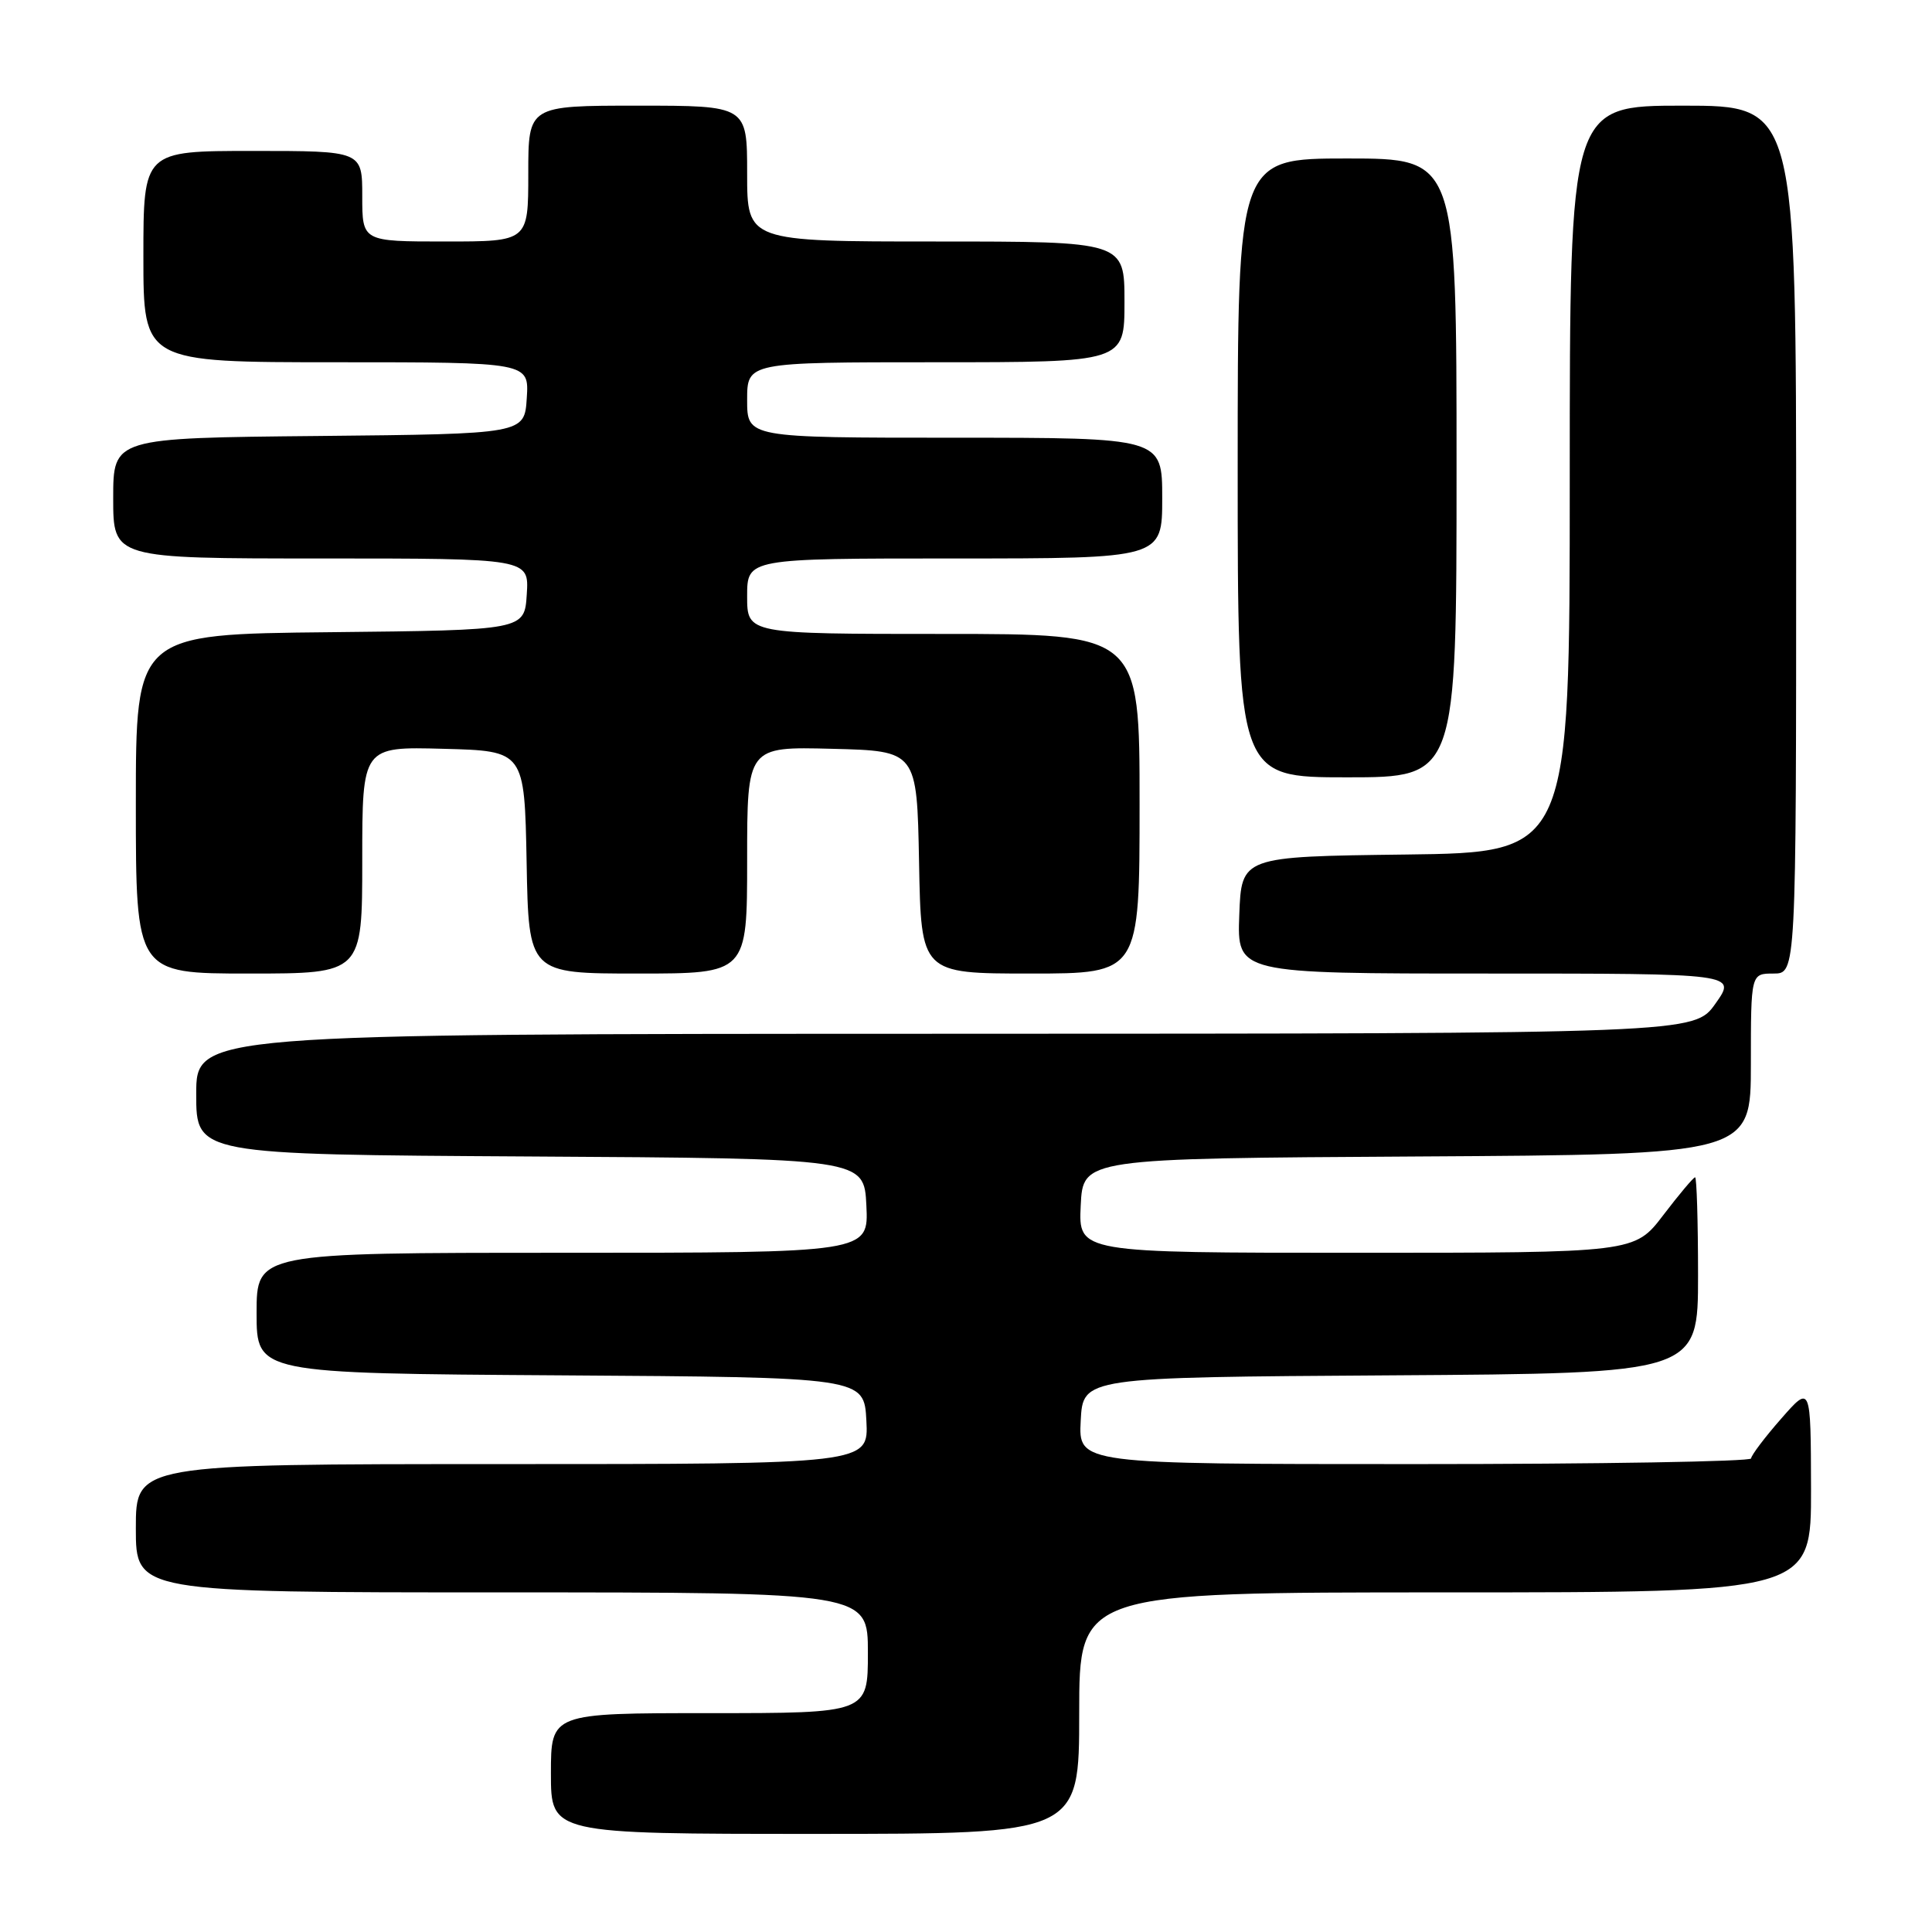 <?xml version="1.0" encoding="UTF-8" standalone="no"?>
<!DOCTYPE svg PUBLIC "-//W3C//DTD SVG 1.1//EN" "http://www.w3.org/Graphics/SVG/1.1/DTD/svg11.dtd" >
<svg xmlns="http://www.w3.org/2000/svg" xmlns:xlink="http://www.w3.org/1999/xlink" version="1.1" viewBox="0 0 256 256">
 <g >
 <path fill="currentColor"
d=" M 143.00 227.00 C 143.00 211.00 143.00 211.00 191.50 211.00 C 240.00 211.00 240.00 211.00 239.97 197.25 C 239.94 183.50 239.94 183.50 236.00 188.00 C 233.83 190.47 232.05 192.84 232.03 193.25 C 232.01 193.66 211.95 194.00 187.45 194.00 C 142.90 194.00 142.90 194.00 143.20 188.25 C 143.50 182.50 143.50 182.50 184.25 182.24 C 225.00 181.98 225.00 181.98 225.00 168.99 C 225.00 161.84 224.82 156.00 224.61 156.00 C 224.39 156.00 222.50 158.25 220.40 161.00 C 216.59 166.00 216.59 166.00 179.75 166.00 C 142.90 166.00 142.90 166.00 143.20 159.75 C 143.50 153.50 143.50 153.50 187.75 153.24 C 232.00 152.98 232.00 152.98 232.00 140.99 C 232.00 129.00 232.00 129.00 235.00 129.00 C 238.00 129.00 238.00 129.00 238.00 71.50 C 238.00 14.00 238.00 14.00 223.00 14.00 C 208.00 14.00 208.00 14.00 208.00 63.48 C 208.00 112.96 208.00 112.96 186.25 113.23 C 164.50 113.50 164.50 113.50 164.21 121.25 C 163.92 129.00 163.92 129.00 197.02 129.00 C 230.13 129.00 230.13 129.00 227.31 132.98 C 224.50 136.96 224.50 136.96 125.25 136.98 C 26.00 137.00 26.00 137.00 26.00 144.99 C 26.00 152.98 26.00 152.98 70.25 153.24 C 114.50 153.50 114.50 153.50 114.80 159.75 C 115.10 166.00 115.10 166.00 74.55 166.00 C 34.00 166.00 34.00 166.00 34.00 173.99 C 34.00 181.98 34.00 181.98 74.25 182.24 C 114.50 182.50 114.50 182.50 114.80 188.25 C 115.10 194.00 115.10 194.00 66.55 194.00 C 18.00 194.00 18.00 194.00 18.00 202.50 C 18.00 211.00 18.00 211.00 66.50 211.00 C 115.00 211.00 115.00 211.00 115.00 219.00 C 115.00 227.00 115.00 227.00 94.00 227.00 C 73.00 227.00 73.00 227.00 73.00 235.00 C 73.00 243.00 73.00 243.00 108.00 243.00 C 143.00 243.00 143.00 243.00 143.00 227.00 Z  M 48.00 113.97 C 48.00 98.93 48.00 98.93 58.75 99.22 C 69.50 99.50 69.50 99.50 69.78 114.25 C 70.05 129.00 70.05 129.00 84.53 129.00 C 99.00 129.00 99.00 129.00 99.00 113.97 C 99.00 98.93 99.00 98.93 110.25 99.22 C 121.50 99.50 121.50 99.50 121.78 114.25 C 122.05 129.00 122.05 129.00 136.53 129.00 C 151.00 129.00 151.00 129.00 151.00 106.50 C 151.00 84.00 151.00 84.00 125.00 84.00 C 99.00 84.00 99.00 84.00 99.00 79.00 C 99.00 74.00 99.00 74.00 126.50 74.00 C 154.00 74.00 154.00 74.00 154.00 66.00 C 154.00 58.00 154.00 58.00 126.50 58.00 C 99.00 58.00 99.00 58.00 99.00 53.00 C 99.00 48.00 99.00 48.00 124.00 48.00 C 149.00 48.00 149.00 48.00 149.00 40.00 C 149.00 32.00 149.00 32.00 124.00 32.00 C 99.00 32.00 99.00 32.00 99.00 23.00 C 99.00 14.00 99.00 14.00 84.50 14.00 C 70.00 14.00 70.00 14.00 70.00 23.00 C 70.00 32.00 70.00 32.00 59.00 32.00 C 48.00 32.00 48.00 32.00 48.00 26.00 C 48.00 20.00 48.00 20.00 33.50 20.00 C 19.00 20.00 19.00 20.00 19.00 34.00 C 19.00 48.00 19.00 48.00 44.55 48.00 C 70.11 48.00 70.11 48.00 69.80 52.75 C 69.50 57.50 69.50 57.50 42.25 57.77 C 15.00 58.03 15.00 58.03 15.00 66.02 C 15.00 74.00 15.00 74.00 42.55 74.00 C 70.11 74.00 70.11 74.00 69.80 78.75 C 69.50 83.50 69.50 83.50 43.75 83.77 C 18.00 84.03 18.00 84.03 18.00 106.52 C 18.00 129.00 18.00 129.00 33.00 129.00 C 48.00 129.00 48.00 129.00 48.00 113.97 Z  M 193.00 62.00 C 193.00 21.00 193.00 21.00 178.50 21.00 C 164.00 21.00 164.00 21.00 164.00 62.00 C 164.00 103.00 164.00 103.00 178.50 103.00 C 193.00 103.00 193.00 103.00 193.00 62.00 Z "/>
</g>
</svg>